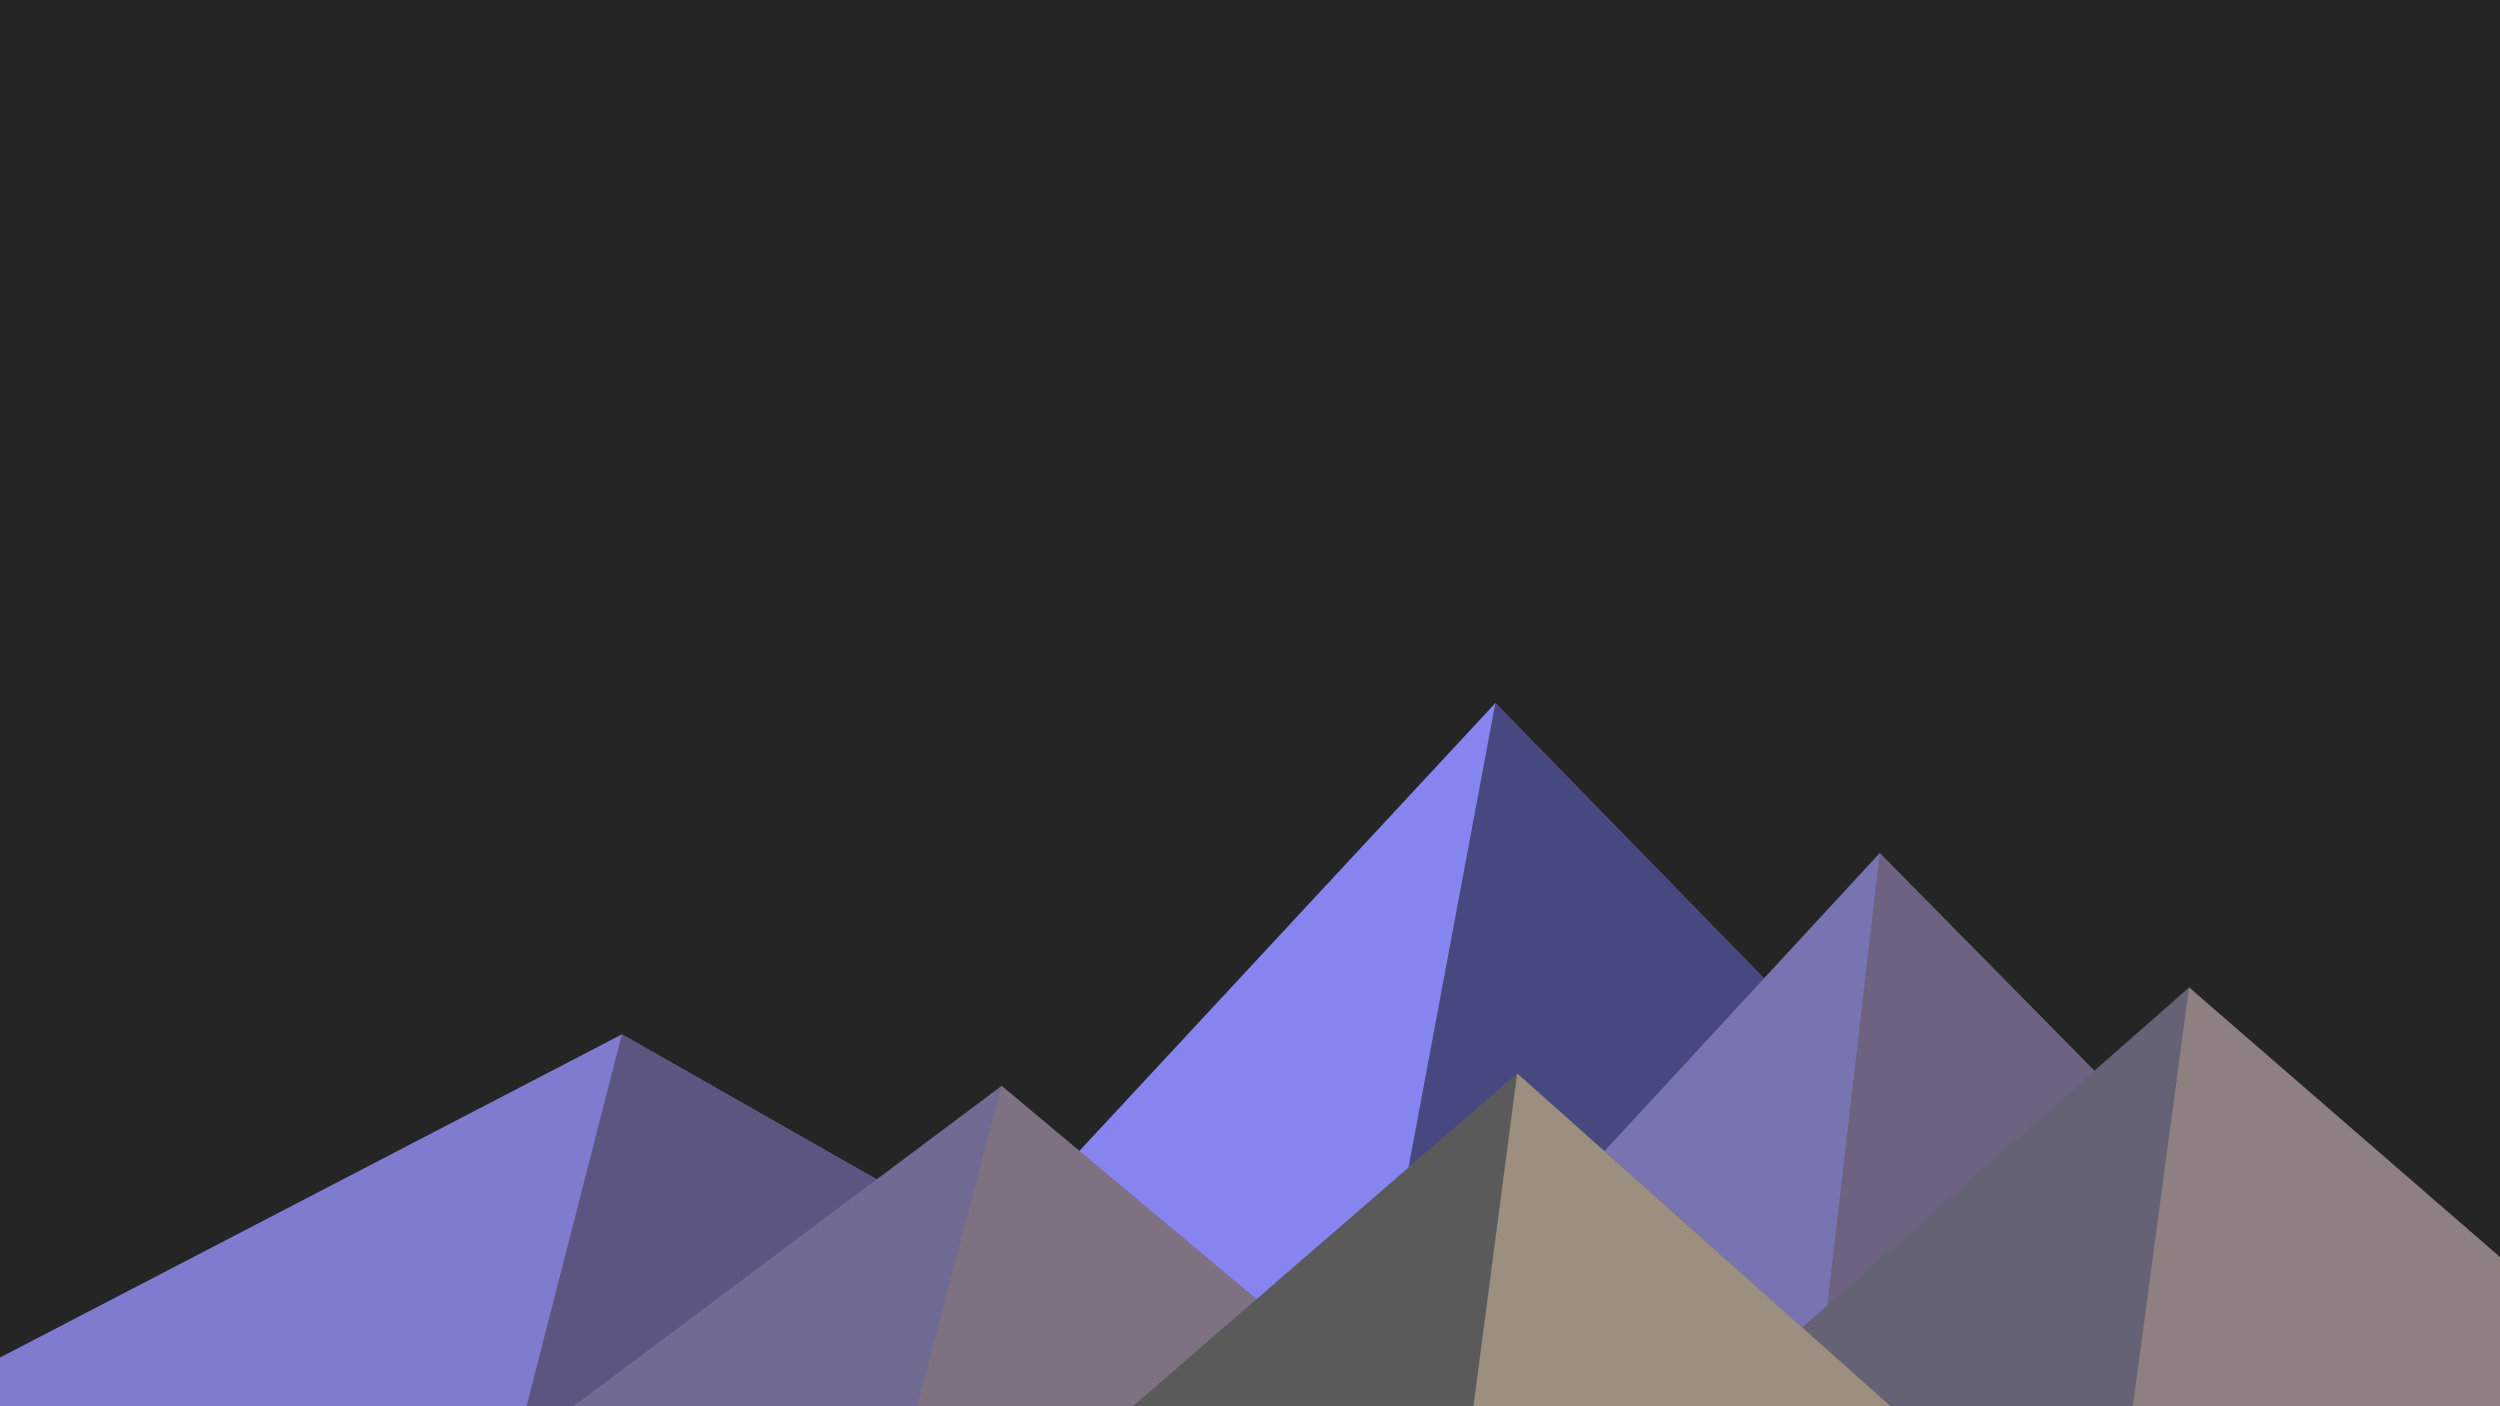 ﻿<svg xmlns='http://www.w3.org/2000/svg' viewBox='0 0 1600 900'><rect fill='#252525' width='1600' height='900'/><polygon fill='#8685ef'  points='957 450 539 900 1396 900'/><polygon fill='#484881'  points='957 450 872.9 900 1396 900'/><polygon fill='#7f7cd0'  points='-60 900 398 662 816 900'/><polygon fill='#5c5581'  points='337 900 398 662 816 900'/><polygon fill='#7873b1'  points='1203 546 1552 900 876 900'/><polygon fill='#6d6381'  points='1203 546 1552 900 1162 900'/><polygon fill='#6f6b93'  points='641 695 886 900 367 900'/><polygon fill='#7e7181'  points='587 900 641 695 886 900'/><polygon fill='#656276'  points='1710 900 1401 632 1096 900'/><polygon fill='#8e8080'  points='1710 900 1401 632 1365 900'/><polygon fill='#5a5a5a'  points='1210 900 971 687 725 900'/><polygon fill='#9d8f7f'  points='943 900 1210 900 971 687'/></svg>